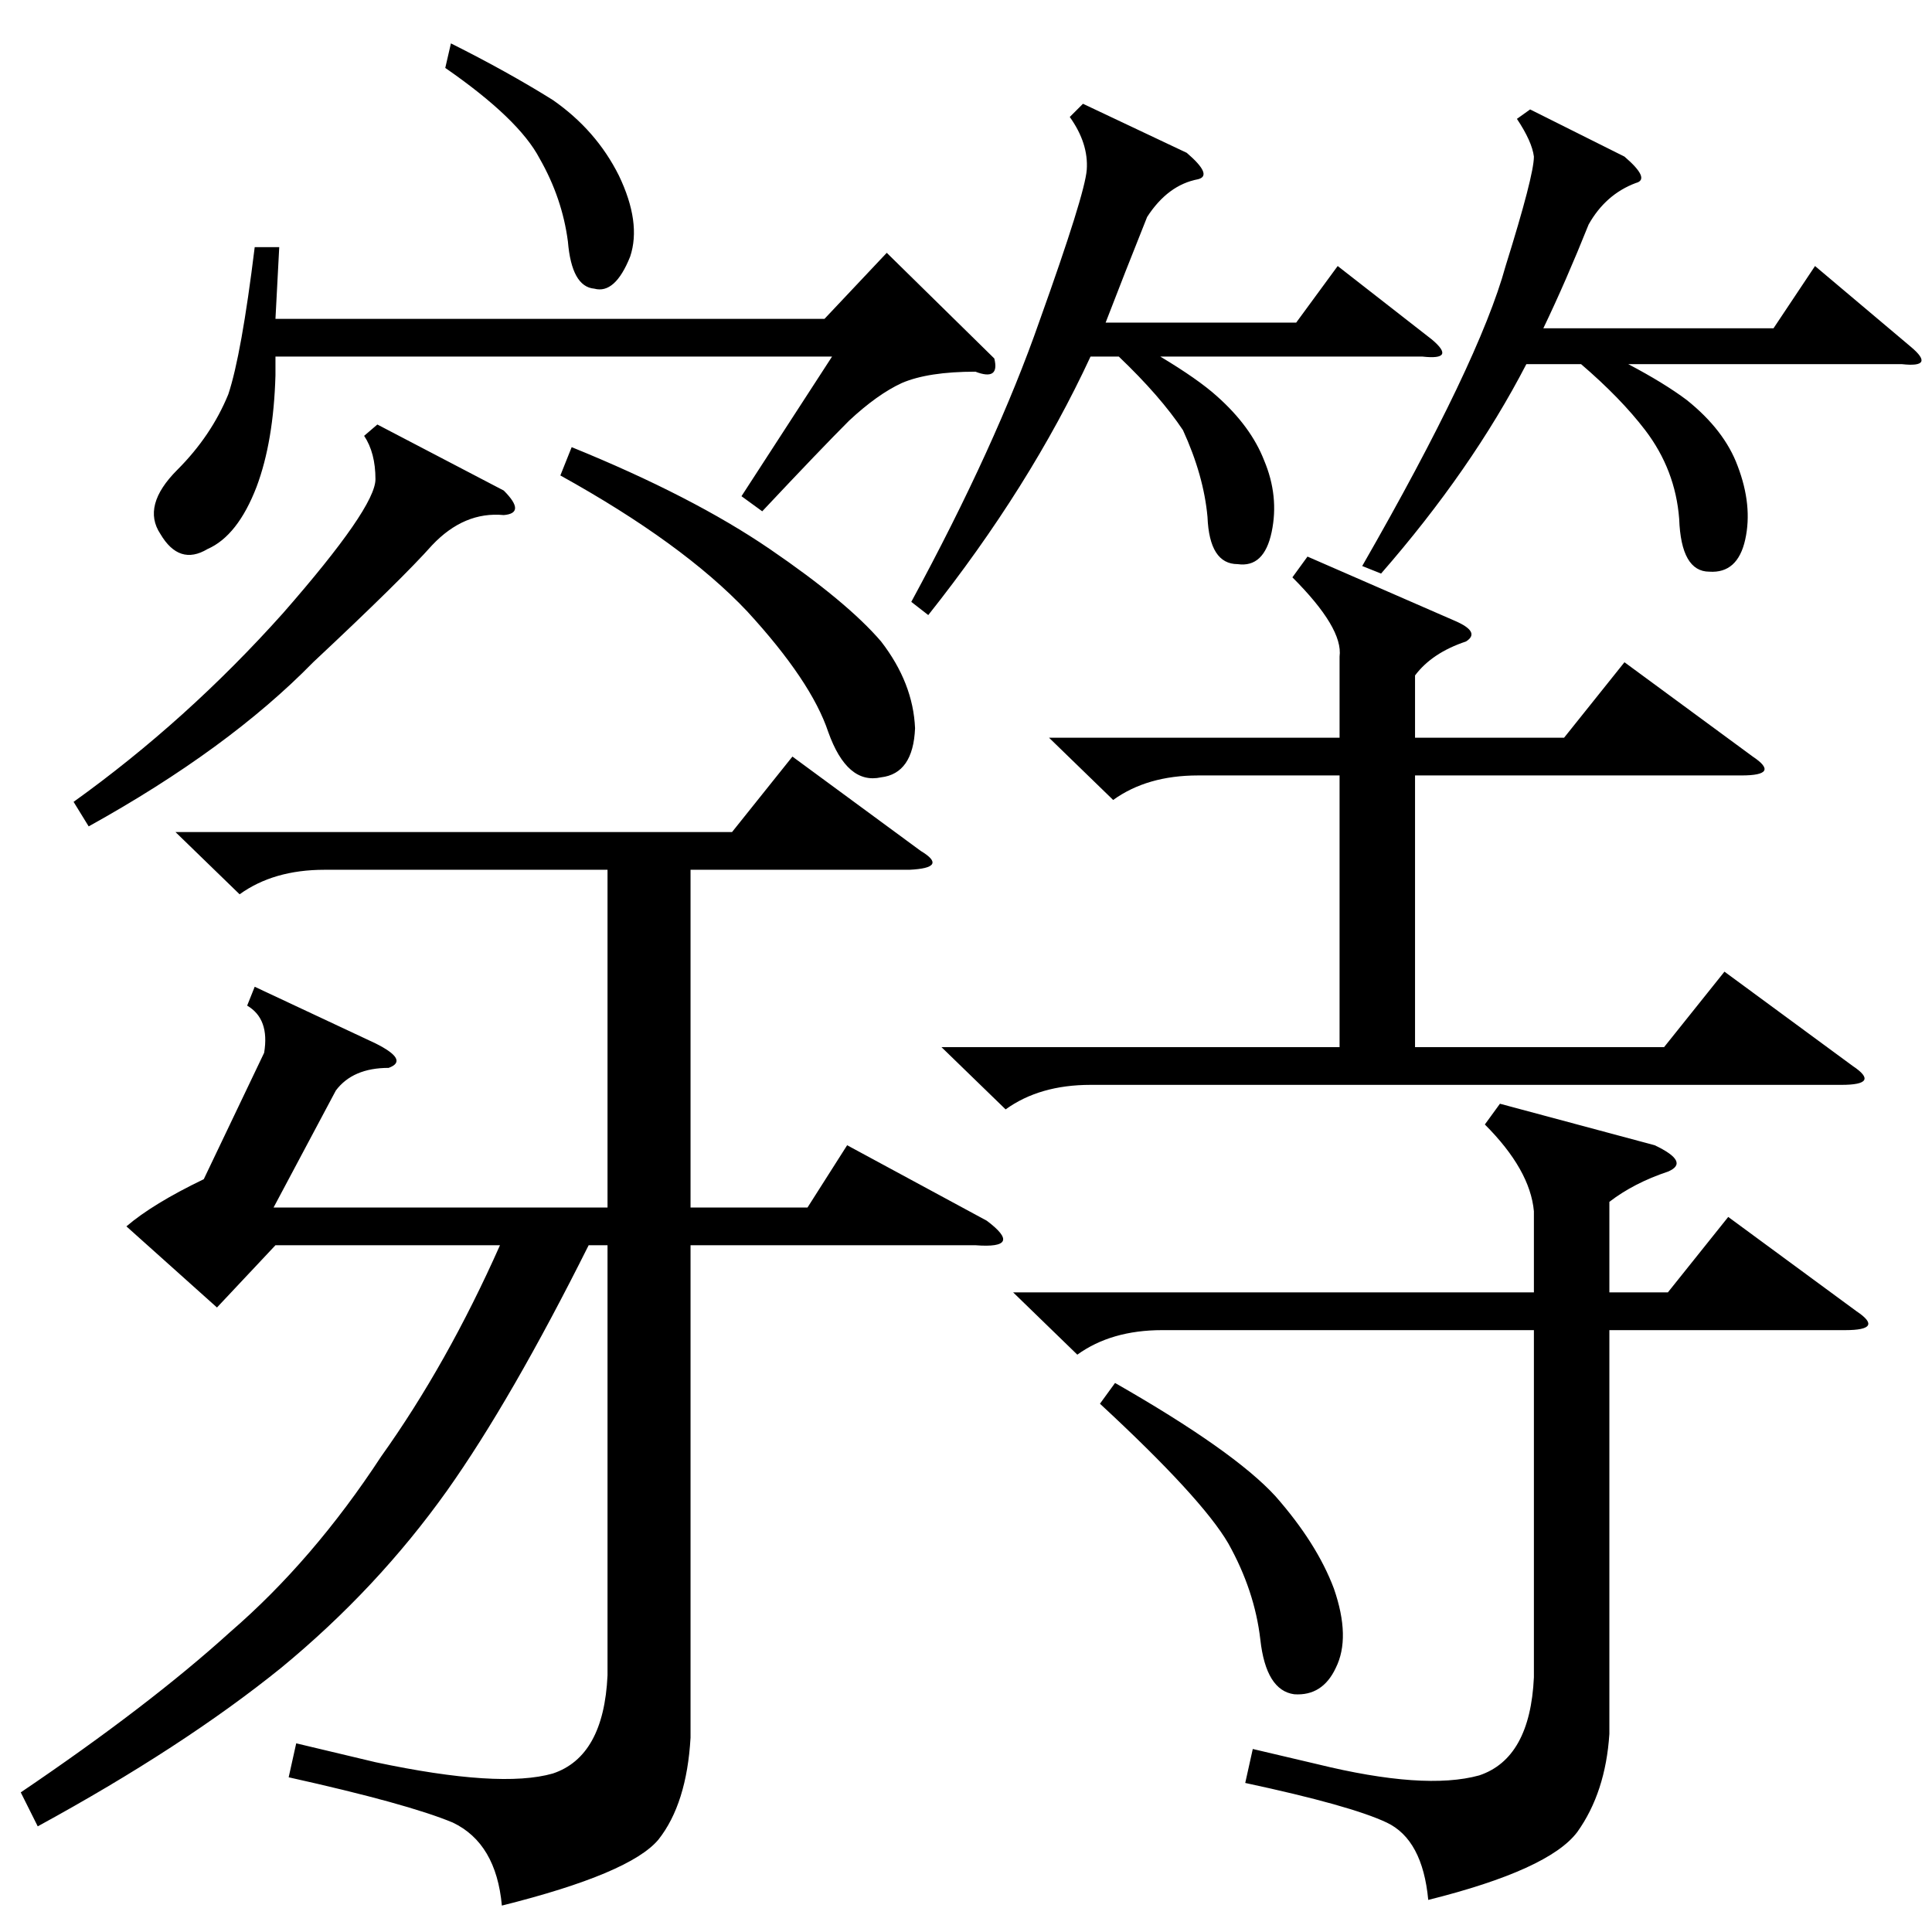 <?xml version="1.0" standalone="no"?>
<!DOCTYPE svg PUBLIC "-//W3C//DTD SVG 1.1//EN" "http://www.w3.org/Graphics/SVG/1.1/DTD/svg11.dtd" >
<svg xmlns="http://www.w3.org/2000/svg" xmlns:xlink="http://www.w3.org/1999/xlink" version="1.1" viewBox="0 -154 1024 1024">
  <g transform="matrix(1 0 0 -1 0 870)">
   <path fill="currentColor"
d="M239 1001q30 -15 54 -30q23 -16 35 -40q12 -25 6 -43q-8 -20 -19 -17q-12 1 -14 25q-3 23 -15 44q-11 21 -50 48zM591 291q63 -36 85 -60q22 -25 31 -49q9 -26 1 -42q-7 -15 -22 -14q-15 2 -18 29q-3 26 -17 51q-14 24 -68 74zM303 787q64 -26 105 -54t59 -49
q17 -22 18 -46q-1 -24 -18 -26q-18 -4 -28 24q-9 27 -43 64q-34 36 -99 72zM200 799l67 -35q12 -12 0 -13q-21 2 -38 -16q-16 -18 -63 -62q-45 -46 -119 -87l-8 13q60 43 111 100q49 56 49 71q0 14 -6 23zM527 834q3 -12 -10 -7q-25 0 -39 -6q-13 -6 -28 -20
q-15 -15 -46 -48l-11 8l48 74h-295v-10q-1 -35 -10 -59q-10 -26 -26 -33q-15 -9 -25 8q-10 15 9 34q18 18 27 40q7 21 14 78h13q-1 -20 -2 -38h291l33 35zM811 966l50 -25q14 -12 6 -14q-16 -6 -25 -22q-12 -30 -24 -55h122l22 33l51 -43q13 -11 -5 -9h-145q19 -10 31 -19
q20 -16 27 -35q8 -21 4 -39t-19 -17q-15 0 -16 28q-2 26 -18 47q-13 17 -34 35h-29q-29 -56 -77 -111l-10 4q62 108 76 159q15 48 15 58q-1 8 -9 20zM574 969l55 -26q14 -12 6 -14q-16 -3 -27 -20q-12 -30 -22 -56h101l22 30l50 -39q13 -11 -5 -9h-139q20 -12 30 -21
q18 -16 25 -34q8 -19 4 -38t-18 -17q-15 0 -16 25q-2 22 -13 46q-12 18 -34 39h-15q-32 -69 -86 -137l-9 7q45 83 68 149q24 67 25 80q1 14 -9 28zM556 633h154v43q2 15 -25 42l8 11l78 -34q14 -6 6 -11q-18 -6 -27 -18v-33h79l32 40l68 -50q15 -10 -6 -10h-173v-144h132
l32 40l68 -50q15 -10 -6 -10h-398q-27 0 -45 -13l-34 33h211v144h-75q-27 0 -45 -13zM537 339h276v43q-2 22 -26 46l8 11l82 -22q19 -9 7 -14q-18 -6 -31 -16v-48h31l32 40l68 -50q15 -10 -6 -10h-125v-214q-2 -31 -17 -52q-15 -20 -79 -36q-3 32 -22 41t-75 21l4 18l34 -8
q57 -14 86 -6q27 9 29 52v184h-197q-27 0 -45 -13zM93 583h295l32 40l68 -50q15 -9 -6 -10h-116v-179h62l21 33l74 -40q20 -15 -6 -13h-151v-261q-2 -35 -17 -54q-15 -18 -83 -35q-3 33 -26 44q-24 10 -87 24l4 18l42 -10q66 -14 94 -6q27 9 29 52v228h-10q-41 -82 -75 -130
q-37 -52 -88 -94q-52 -42 -129 -84l-9 18q68 46 111 85q44 38 80 93q35 49 63 112h-119l-31 -33l-48 43q14 12 41 25l32 67q3 18 -9 25l4 10l64 -30q18 -9 7 -13q-19 0 -28 -12l-33 -62h177v179h-150q-27 0 -45 -13z" />
  </g>

</svg>
